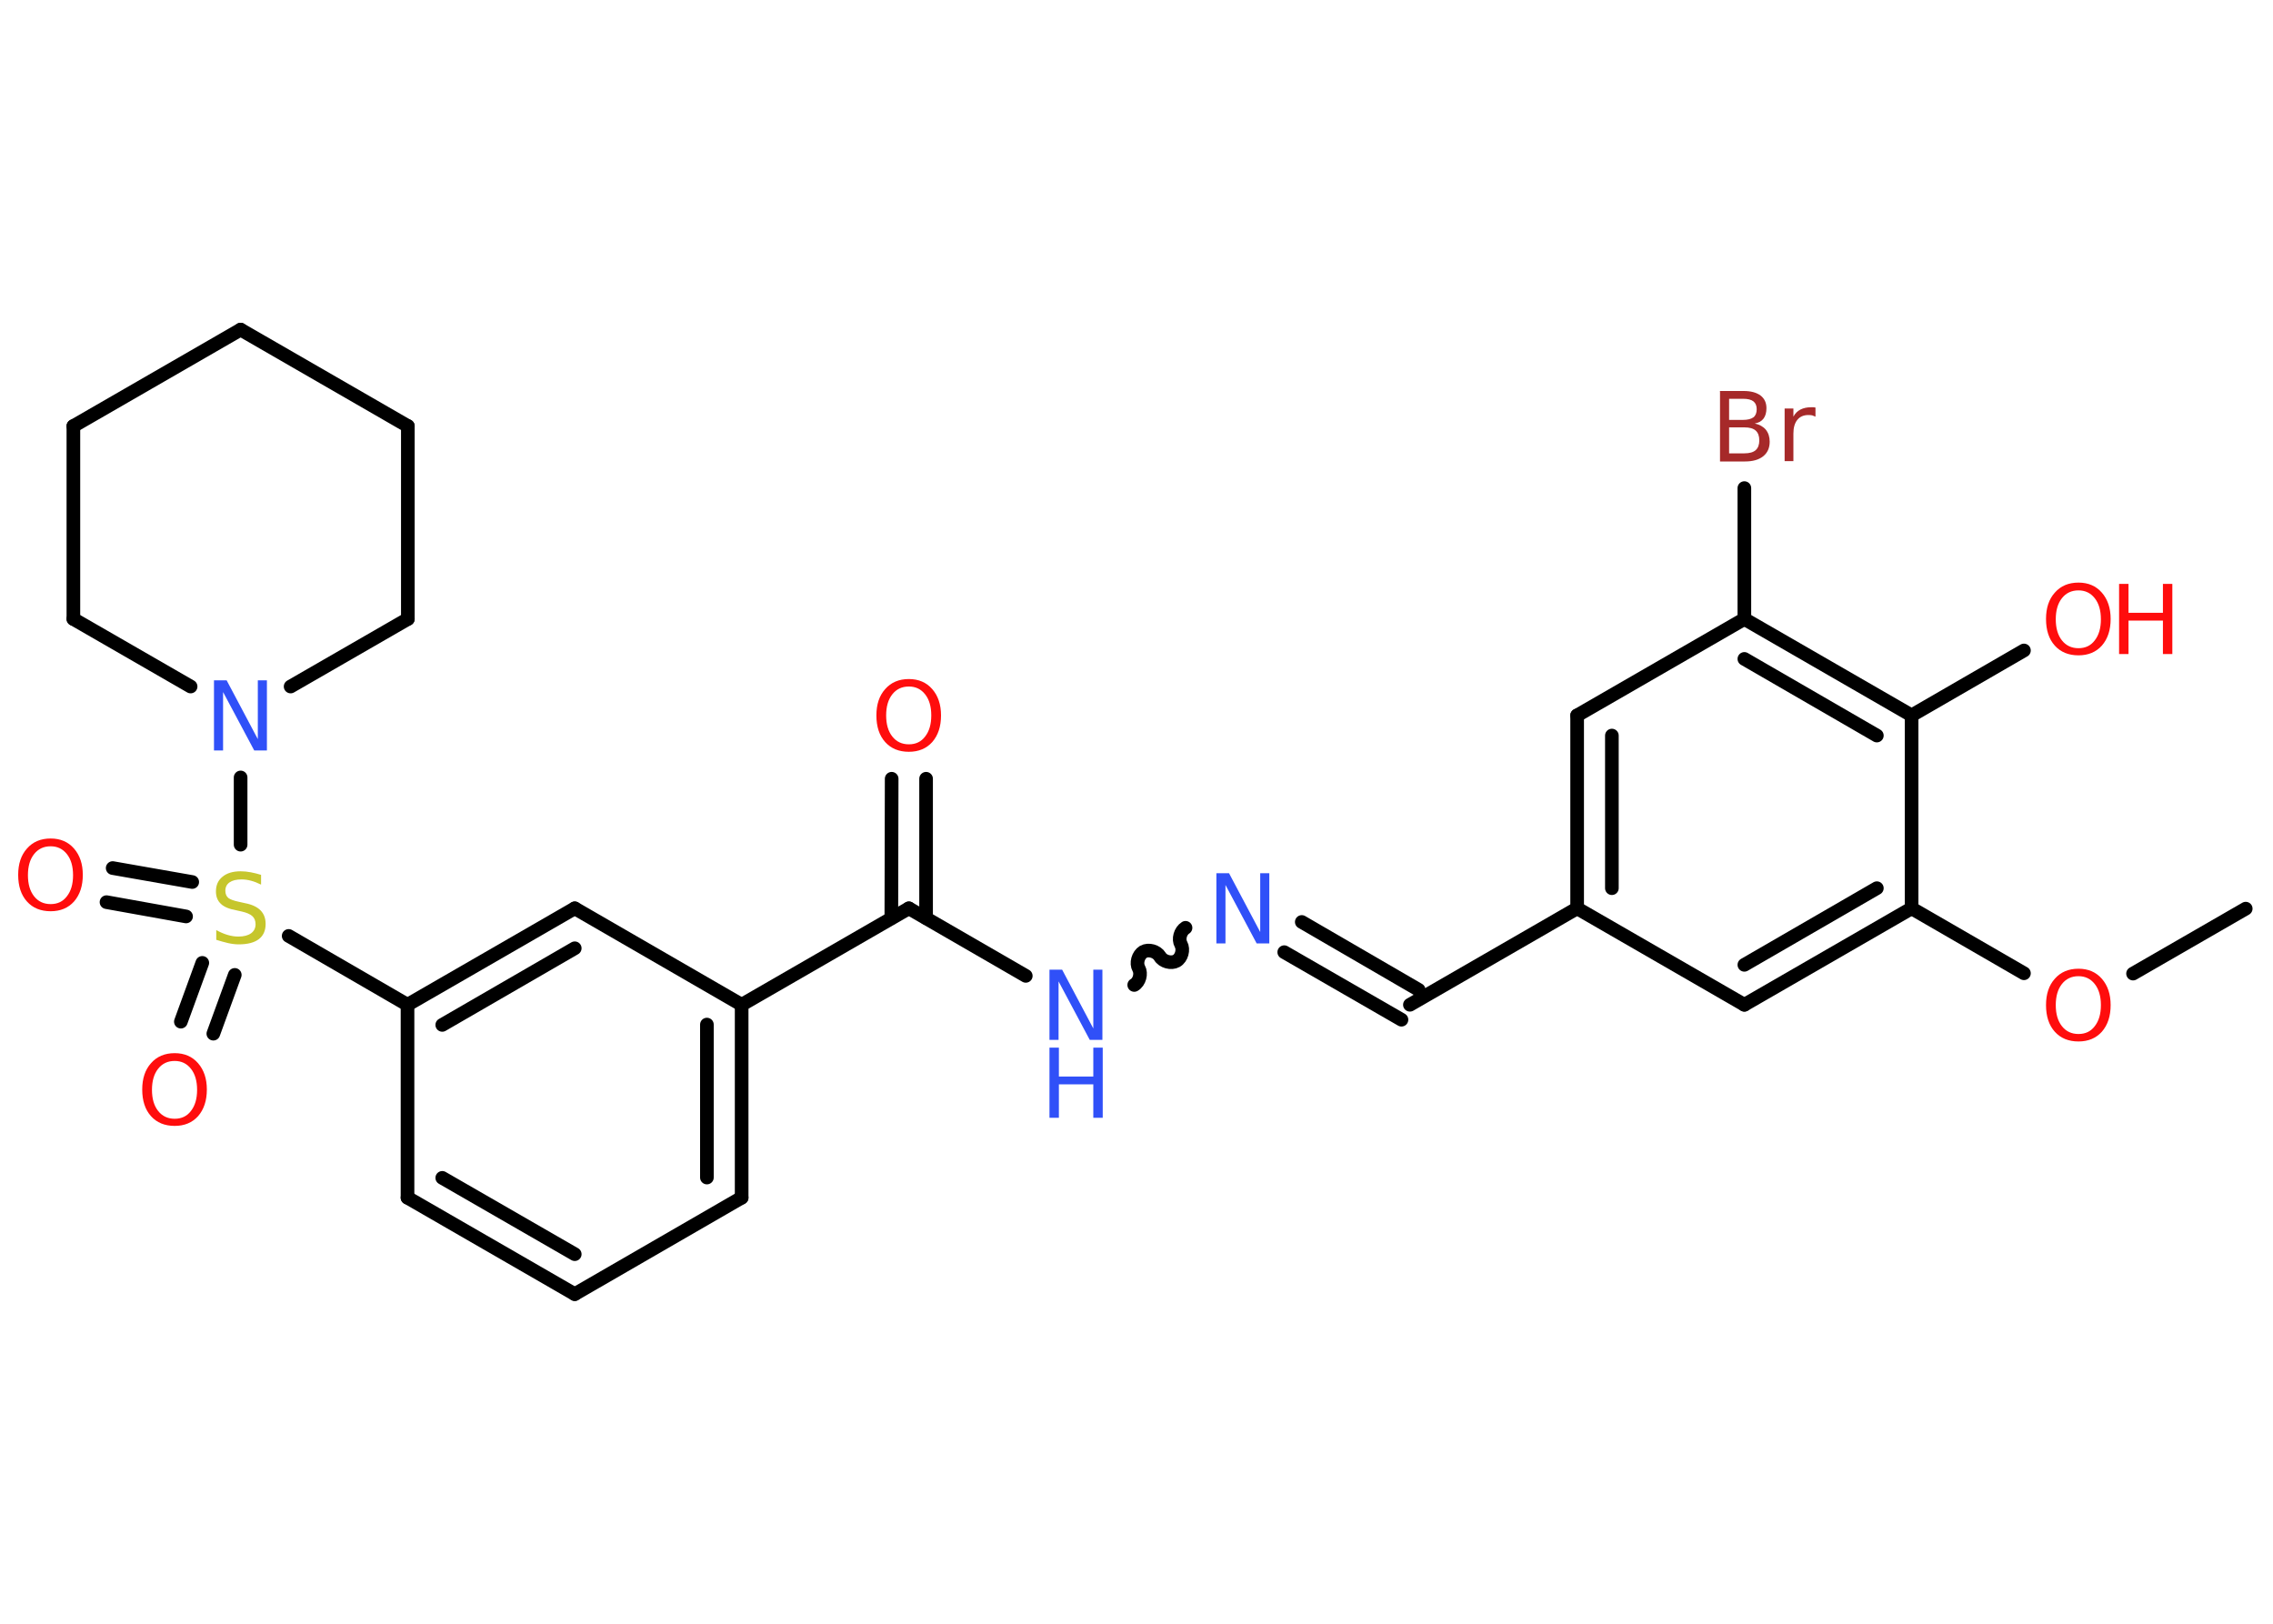 <?xml version='1.0' encoding='UTF-8'?>
<!DOCTYPE svg PUBLIC "-//W3C//DTD SVG 1.1//EN" "http://www.w3.org/Graphics/SVG/1.1/DTD/svg11.dtd">
<svg version='1.2' xmlns='http://www.w3.org/2000/svg' xmlns:xlink='http://www.w3.org/1999/xlink' width='70.0mm' height='50.0mm' viewBox='0 0 70.0 50.0'>
  <desc>Generated by the Chemistry Development Kit (http://github.com/cdk)</desc>
  <g stroke-linecap='round' stroke-linejoin='round' stroke='#000000' stroke-width='.42' fill='#FF0D0D'>
    <rect x='.0' y='.0' width='70.0' height='50.0' fill='#FFFFFF' stroke='none'/>
    <g id='mol1' class='mol'>
      <line id='mol1bnd1' class='bond' x1='69.16' y1='27.98' x2='65.69' y2='29.98'/>
      <line id='mol1bnd2' class='bond' x1='62.33' y1='29.97' x2='58.87' y2='27.97'/>
      <g id='mol1bnd3' class='bond'>
        <line x1='53.72' y1='30.94' x2='58.87' y2='27.97'/>
        <line x1='53.72' y1='29.71' x2='57.8' y2='27.35'/>
      </g>
      <line id='mol1bnd4' class='bond' x1='53.72' y1='30.94' x2='48.57' y2='27.97'/>
      <line id='mol1bnd5' class='bond' x1='48.57' y1='27.97' x2='43.42' y2='30.94'/>
      <g id='mol1bnd6' class='bond'>
        <line x1='43.16' y1='31.4' x2='39.55' y2='29.32'/>
        <line x1='43.69' y1='30.48' x2='40.09' y2='28.39'/>
      </g>
      <path id='mol1bnd7' class='bond' d='M34.93 30.33c.16 -.09 .23 -.35 .14 -.51c-.09 -.16 -.02 -.41 .14 -.51c.16 -.09 .41 -.02 .51 .14c.09 .16 .35 .23 .51 .14c.16 -.09 .23 -.35 .14 -.51c-.09 -.16 -.02 -.41 .14 -.51' fill='none' stroke='#000000' stroke-width='.42'/>
      <line id='mol1bnd8' class='bond' x1='31.59' y1='30.05' x2='27.99' y2='27.97'/>
      <g id='mol1bnd9' class='bond'>
        <line x1='27.45' y1='28.27' x2='27.46' y2='23.98'/>
        <line x1='28.52' y1='28.27' x2='28.52' y2='23.98'/>
      </g>
      <line id='mol1bnd10' class='bond' x1='27.99' y1='27.97' x2='22.84' y2='30.94'/>
      <g id='mol1bnd11' class='bond'>
        <line x1='22.84' y1='36.88' x2='22.84' y2='30.94'/>
        <line x1='21.77' y1='36.26' x2='21.77' y2='31.55'/>
      </g>
      <line id='mol1bnd12' class='bond' x1='22.84' y1='36.88' x2='17.7' y2='39.85'/>
      <g id='mol1bnd13' class='bond'>
        <line x1='12.55' y1='36.88' x2='17.7' y2='39.85'/>
        <line x1='13.62' y1='36.27' x2='17.7' y2='38.62'/>
      </g>
      <line id='mol1bnd14' class='bond' x1='12.55' y1='36.88' x2='12.55' y2='30.94'/>
      <line id='mol1bnd15' class='bond' x1='12.55' y1='30.94' x2='8.89' y2='28.82'/>
      <g id='mol1bnd16' class='bond'>
        <line x1='5.73' y1='28.22' x2='3.28' y2='27.78'/>
        <line x1='5.92' y1='27.16' x2='3.47' y2='26.73'/>
      </g>
      <g id='mol1bnd17' class='bond'>
        <line x1='7.23' y1='30.02' x2='6.57' y2='31.83'/>
        <line x1='6.23' y1='29.65' x2='5.57' y2='31.46'/>
      </g>
      <line id='mol1bnd18' class='bond' x1='7.41' y1='26.01' x2='7.41' y2='23.94'/>
      <line id='mol1bnd19' class='bond' x1='5.87' y1='21.14' x2='2.26' y2='19.06'/>
      <line id='mol1bnd20' class='bond' x1='2.26' y1='19.06' x2='2.26' y2='13.12'/>
      <line id='mol1bnd21' class='bond' x1='2.26' y1='13.12' x2='7.41' y2='10.15'/>
      <line id='mol1bnd22' class='bond' x1='7.41' y1='10.15' x2='12.56' y2='13.12'/>
      <line id='mol1bnd23' class='bond' x1='12.56' y1='13.12' x2='12.56' y2='19.06'/>
      <line id='mol1bnd24' class='bond' x1='8.95' y1='21.14' x2='12.56' y2='19.06'/>
      <g id='mol1bnd25' class='bond'>
        <line x1='17.7' y1='27.97' x2='12.55' y2='30.94'/>
        <line x1='17.7' y1='29.2' x2='13.62' y2='31.56'/>
      </g>
      <line id='mol1bnd26' class='bond' x1='22.84' y1='30.94' x2='17.7' y2='27.97'/>
      <g id='mol1bnd27' class='bond'>
        <line x1='48.57' y1='22.03' x2='48.57' y2='27.97'/>
        <line x1='49.64' y1='22.65' x2='49.64' y2='27.35'/>
      </g>
      <line id='mol1bnd28' class='bond' x1='48.57' y1='22.03' x2='53.72' y2='19.06'/>
      <line id='mol1bnd29' class='bond' x1='53.72' y1='19.06' x2='53.72' y2='15.03'/>
      <g id='mol1bnd30' class='bond'>
        <line x1='58.87' y1='22.03' x2='53.72' y2='19.06'/>
        <line x1='57.8' y1='22.65' x2='53.72' y2='20.29'/>
      </g>
      <line id='mol1bnd31' class='bond' x1='58.87' y1='27.97' x2='58.87' y2='22.03'/>
      <line id='mol1bnd32' class='bond' x1='58.87' y1='22.03' x2='62.33' y2='20.03'/>
      <path id='mol1atm2' class='atom' d='M64.01 30.06q-.32 .0 -.51 .24q-.19 .24 -.19 .65q.0 .41 .19 .65q.19 .24 .51 .24q.32 .0 .5 -.24q.19 -.24 .19 -.65q.0 -.41 -.19 -.65q-.19 -.24 -.5 -.24zM64.01 29.83q.45 .0 .72 .31q.27 .31 .27 .81q.0 .51 -.27 .82q-.27 .3 -.72 .3q-.46 .0 -.73 -.3q-.27 -.3 -.27 -.82q.0 -.51 .27 -.81q.27 -.31 .73 -.31z' stroke='none'/>
      <path id='mol1atm7' class='atom' d='M37.46 26.89h.39l.96 1.81v-1.81h.28v2.16h-.39l-.96 -1.8v1.8h-.28v-2.16z' stroke='none' fill='#3050F8'/>
      <g id='mol1atm8' class='atom'>
        <path d='M32.32 29.86h.39l.96 1.81v-1.81h.28v2.16h-.39l-.96 -1.8v1.8h-.28v-2.16z' stroke='none' fill='#3050F8'/>
        <path d='M32.32 32.26h.29v.89h1.06v-.89h.29v2.16h-.29v-1.03h-1.06v1.03h-.29v-2.16z' stroke='none' fill='#3050F8'/>
      </g>
      <path id='mol1atm10' class='atom' d='M27.99 21.14q-.32 .0 -.51 .24q-.19 .24 -.19 .65q.0 .41 .19 .65q.19 .24 .51 .24q.32 .0 .5 -.24q.19 -.24 .19 -.65q.0 -.41 -.19 -.65q-.19 -.24 -.5 -.24zM27.99 20.91q.45 .0 .72 .31q.27 .31 .27 .81q.0 .51 -.27 .82q-.27 .3 -.72 .3q-.46 .0 -.73 -.3q-.27 -.3 -.27 -.82q.0 -.51 .27 -.81q.27 -.31 .73 -.31z' stroke='none'/>
      <path id='mol1atm16' class='atom' d='M8.04 26.96v.28q-.16 -.08 -.31 -.12q-.15 -.04 -.29 -.04q-.24 .0 -.37 .09q-.13 .09 -.13 .26q.0 .14 .09 .22q.09 .07 .33 .12l.18 .04q.32 .06 .48 .22q.16 .16 .16 .42q.0 .31 -.21 .47q-.21 .16 -.62 .16q-.15 .0 -.33 -.04q-.17 -.04 -.36 -.1v-.3q.18 .1 .35 .15q.17 .05 .33 .05q.25 .0 .39 -.1q.14 -.1 .14 -.28q.0 -.16 -.1 -.25q-.1 -.09 -.32 -.14l-.18 -.04q-.33 -.06 -.47 -.2q-.15 -.14 -.15 -.38q.0 -.29 .2 -.45q.2 -.17 .56 -.17q.15 .0 .31 .03q.16 .03 .32 .08z' stroke='none' fill='#C6C62C'/>
      <path id='mol1atm17' class='atom' d='M1.56 26.06q-.32 .0 -.51 .24q-.19 .24 -.19 .65q.0 .41 .19 .65q.19 .24 .51 .24q.32 .0 .5 -.24q.19 -.24 .19 -.65q.0 -.41 -.19 -.65q-.19 -.24 -.5 -.24zM1.56 25.82q.45 .0 .72 .31q.27 .31 .27 .81q.0 .51 -.27 .82q-.27 .3 -.72 .3q-.46 .0 -.73 -.3q-.27 -.3 -.27 -.82q.0 -.51 .27 -.81q.27 -.31 .73 -.31z' stroke='none'/>
      <path id='mol1atm18' class='atom' d='M5.38 32.67q-.32 .0 -.51 .24q-.19 .24 -.19 .65q.0 .41 .19 .65q.19 .24 .51 .24q.32 .0 .5 -.24q.19 -.24 .19 -.65q.0 -.41 -.19 -.65q-.19 -.24 -.5 -.24zM5.38 32.43q.45 .0 .72 .31q.27 .31 .27 .81q.0 .51 -.27 .82q-.27 .3 -.72 .3q-.46 .0 -.73 -.3q-.27 -.3 -.27 -.82q.0 -.51 .27 -.81q.27 -.31 .73 -.31z' stroke='none'/>
      <path id='mol1atm19' class='atom' d='M6.59 20.95h.39l.96 1.81v-1.81h.28v2.16h-.39l-.96 -1.8v1.8h-.28v-2.16z' stroke='none' fill='#3050F8'/>
      <path id='mol1atm28' class='atom' d='M53.25 13.17v.79h.47q.24 .0 .35 -.1q.11 -.1 .11 -.3q.0 -.2 -.11 -.3q-.11 -.1 -.35 -.1h-.47zM53.25 12.28v.65h.43q.21 .0 .32 -.08q.1 -.08 .1 -.25q.0 -.16 -.1 -.24q-.1 -.08 -.32 -.08h-.43zM52.96 12.04h.74q.33 .0 .52 .14q.18 .14 .18 .39q.0 .2 -.09 .32q-.09 .12 -.27 .15q.22 .05 .34 .19q.12 .15 .12 .37q.0 .29 -.2 .45q-.2 .16 -.56 .16h-.77v-2.16zM55.91 12.83q-.05 -.02 -.1 -.04q-.05 -.01 -.12 -.01q-.22 .0 -.34 .15q-.12 .15 -.12 .42v.85h-.27v-1.62h.27v.25q.08 -.15 .22 -.22q.14 -.07 .33 -.07q.03 .0 .06 .0q.03 .0 .07 .01v.27z' stroke='none' fill='#A62929'/>
      <g id='mol1atm30' class='atom'>
        <path d='M64.01 18.18q-.32 .0 -.51 .24q-.19 .24 -.19 .65q.0 .41 .19 .65q.19 .24 .51 .24q.32 .0 .5 -.24q.19 -.24 .19 -.65q.0 -.41 -.19 -.65q-.19 -.24 -.5 -.24zM64.01 17.94q.45 .0 .72 .31q.27 .31 .27 .81q.0 .51 -.27 .82q-.27 .3 -.72 .3q-.46 .0 -.73 -.3q-.27 -.3 -.27 -.82q.0 -.51 .27 -.81q.27 -.31 .73 -.31z' stroke='none'/>
        <path d='M65.26 17.98h.29v.89h1.06v-.89h.29v2.16h-.29v-1.03h-1.06v1.03h-.29v-2.16z' stroke='none'/>
      </g>
    </g>
  </g>
</svg>
